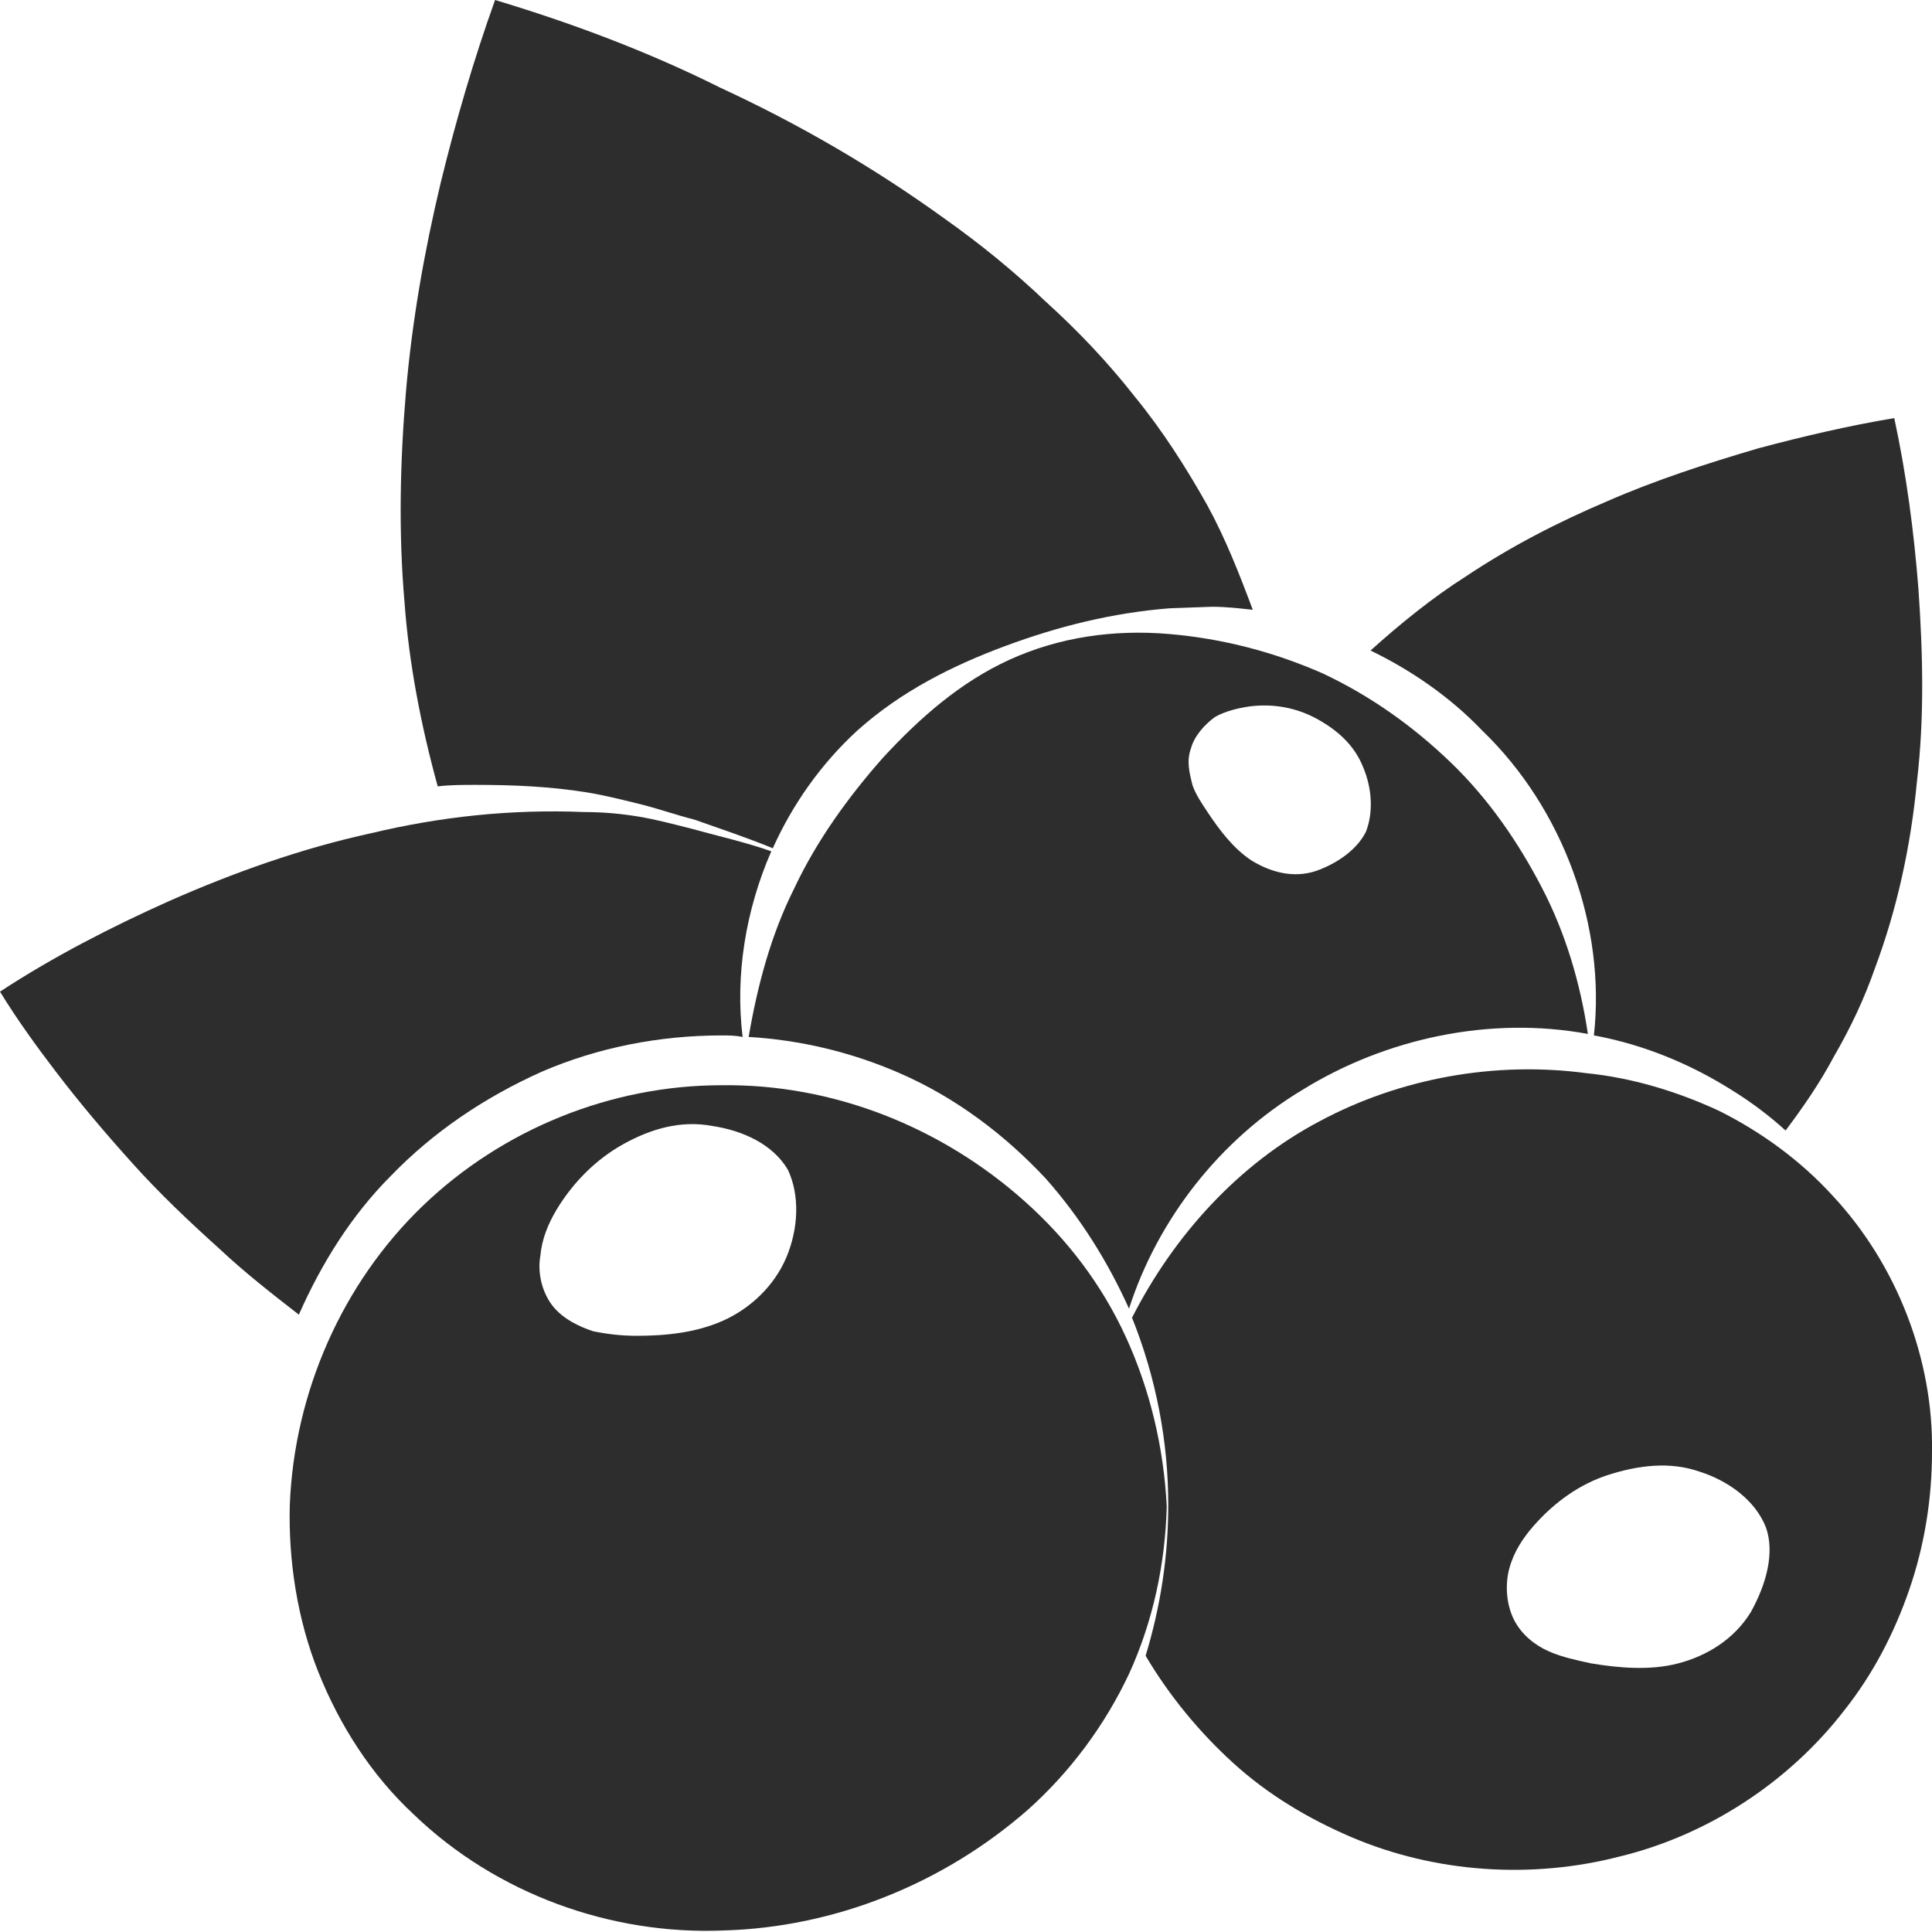 <?xml version="1.0" encoding="utf-8"?>
<!-- Generator: Adobe Illustrator 24.1.2, SVG Export Plug-In . SVG Version: 6.00 Build 0)  -->
<svg version="1.1" id="Layer_1" xmlns="http://www.w3.org/2000/svg" xmlns:xlink="http://www.w3.org/1999/xlink" x="0px" y="0px"
	 viewBox="0 0 128 128" style="enable-background:new 0 0 128 128;" xml:space="preserve">
<style type="text/css">
	.st0{fill:#2D2D2D;}
</style>
<g>
	<path class="st0" d="M105.6,68.6c3.3,0.6,6.4,1.9,9.1,3.6c1.3,0.8,2.5,1.7,3.6,2.7c1.2-1.6,2.3-3.2,3.2-4.9c1.1-1.9,2-3.8,2.7-5.8
		c1.5-4,2.4-8.2,2.8-12.4c0.5-4.2,0.4-8.5,0.1-12.8c-0.3-3.8-0.8-7.6-1.6-11.3c-3,0.5-6,1.2-9,2c-3.4,1-6.8,2.1-10,3.5
		c-3.3,1.4-6.4,3-9.4,5c-2.2,1.4-4.3,3.1-6.3,4.9c2.7,1.3,5.3,3.1,7.4,5.3C103.6,53.6,106.4,61.4,105.6,68.6z"/>
	<path class="st0" d="M66.9,43.7c-3.3,1.5-6,3.9-8.4,6.5c-2.3,2.6-4.4,5.5-5.9,8.7c-1.5,3-2.4,6.3-3,9.8c3.4,0.2,6.8,1,10,2.4
		c3.7,1.6,7,4.1,9.7,7c2.3,2.6,4.1,5.5,5.5,8.6c1.9-5.9,6-11.2,11.5-14.5c5.5-3.4,12.4-4.9,18.9-3.7c-0.5-3.4-1.5-6.7-3-9.6
		c-1.6-3.1-3.6-6-6.1-8.4c-2.5-2.4-5.3-4.4-8.5-5.9c-3.2-1.4-6.6-2.3-10.2-2.6C73.8,41.7,70.2,42.2,66.9,43.7z M78.9,49.6
		c0.2-0.8,0.9-1.6,1.6-2.1c0.7-0.4,1.6-0.6,2.3-0.7c1.6-0.2,3.1,0.1,4.4,0.8c1.3,0.7,2.5,1.7,3.1,3.2c0.6,1.4,0.7,3,0.2,4.3
		c-0.6,1.2-1.9,2.1-3.3,2.6c-1.5,0.5-3,0.1-4.3-0.7c-1.2-0.8-2.1-2-2.9-3.2c-0.4-0.6-0.8-1.2-1-1.8C78.8,51.2,78.6,50.4,78.9,49.6z"
		/>
	<path class="st0" d="M29,52.1c0.8-0.1,1.7-0.1,2.5-0.1c2.5,0,4.9,0.1,7.4,0.5c1.2,0.2,2.4,0.5,3.6,0.8c1.2,0.3,2.3,0.7,3.5,1
		c1.7,0.6,3.5,1.2,5.2,1.9c1.3-2.9,3.2-5.6,5.6-7.8c2.9-2.6,6.3-4.3,9.8-5.6c3.5-1.3,7.1-2.2,10.9-2.5l2.8-0.1
		c0.9,0,1.8,0.1,2.7,0.2c-0.9-2.4-1.8-4.7-3-6.9c-1.4-2.5-3-5-4.8-7.2c-1.8-2.3-3.8-4.4-5.9-6.3c-2.1-2-4.3-3.8-6.7-5.5
		c-4.7-3.4-9.7-6.3-14.9-8.7C42.9,3.4,37.8,1.5,32.8,0c-1.4,3.9-2.6,8-3.6,12.1c-1.1,4.6-1.9,9.2-2.3,13.8c-0.4,4.7-0.5,9.4-0.1,14
		C27.1,44,27.9,48.1,29,52.1z"/>
	<path class="st0" d="M25.9,77.9c2.8-2.9,6.2-5.2,10-6.9c3.7-1.6,7.8-2.4,11.9-2.4c0.5,0,0.9,0,1.4,0.1c-0.5-4.1,0.2-8.4,1.9-12.3
		c-1.7-0.6-3.5-1-5.3-1.5c-1.2-0.3-2.3-0.6-3.5-0.8c-1.2-0.2-2.4-0.3-3.6-0.3c-4.8-0.2-9.5,0.3-14.1,1.4c-4.6,1-9.1,2.6-13.4,4.5
		C7.4,61.4,3.5,63.4,0,65.7c1.1,1.8,2.4,3.6,3.7,5.3c1.6,2.1,3.3,4.1,5.1,6.1c1.8,2,3.7,3.8,5.7,5.6c1.7,1.6,3.5,3,5.3,4.4
		C21.3,83.7,23.3,80.5,25.9,77.9z"/>
	<path class="st0" d="M74.6,88.6c-1.6-3.5-3.9-6.5-6.7-9c-5.6-5-12.8-7.8-20.1-7.7c-7.3,0-14.5,2.9-19.8,8
		c-5.3,5.1-8.5,12.3-8.8,19.8c-0.1,3.7,0.5,7.6,1.9,11.1c1.4,3.5,3.5,6.8,6.3,9.4c5.5,5.3,13.1,8,20.5,7.7c7.4-0.2,14.6-3.1,20.2-8
		c2.8-2.5,5.1-5.6,6.7-9c1.6-3.5,2.4-7.3,2.5-11.1C77.1,95.9,76.2,92.1,74.6,88.6z M52.1,83.3c-0.8,1.9-2.4,3.4-4.2,4.2
		c-1.8,0.8-3.8,1-5.7,1c-1,0-1.9-0.1-2.9-0.3c-0.9-0.3-2-0.8-2.7-1.7c-0.7-0.9-1-2.2-0.8-3.3c0.1-1.1,0.5-2.1,1.1-3.1
		c1.1-1.8,2.6-3.3,4.4-4.3c1.8-1,3.8-1.6,5.9-1.2c2,0.3,4,1.2,5,2.9C53,79.2,52.9,81.4,52.1,83.3z"/>
	<path class="st0" d="M121.4,79.2c-2.1-2.3-4.7-4.2-7.5-5.6c-2.8-1.3-5.8-2.2-8.8-2.5c-6-0.8-12.3,0.3-17.7,3.2
		c-5.3,2.8-9.6,7.5-12.4,13c1.6,4,2.4,8.2,2.4,12.4c0,3.4-0.5,6.7-1.5,10c1.6,2.7,3.6,5.1,5.8,7.1c2.3,2.1,5,3.7,7.8,4.9
		c5.6,2.4,12,2.8,17.8,1.3c5.8-1.4,11.2-4.9,14.9-9.7c1.9-2.4,3.3-5.1,4.3-8c1-2.9,1.5-6,1.5-9.1C128.1,90.1,125.7,83.8,121.4,79.2z
		 M116,106.8c-1.1,1.8-2.9,2.9-4.8,3.4c-1.9,0.5-4,0.3-5.8,0c-0.9-0.2-1.9-0.4-2.8-0.8c-0.9-0.4-1.8-1.1-2.3-2.1
		c-0.5-1-0.6-2.3-0.3-3.4c0.3-1.1,0.9-2,1.6-2.8c1.4-1.6,3.1-2.8,5-3.4c1.9-0.6,4-0.9,6-0.2c1.9,0.6,3.7,1.9,4.4,3.7
		C117.6,102.9,117,105,116,106.8z"/>
</g>
</svg>
